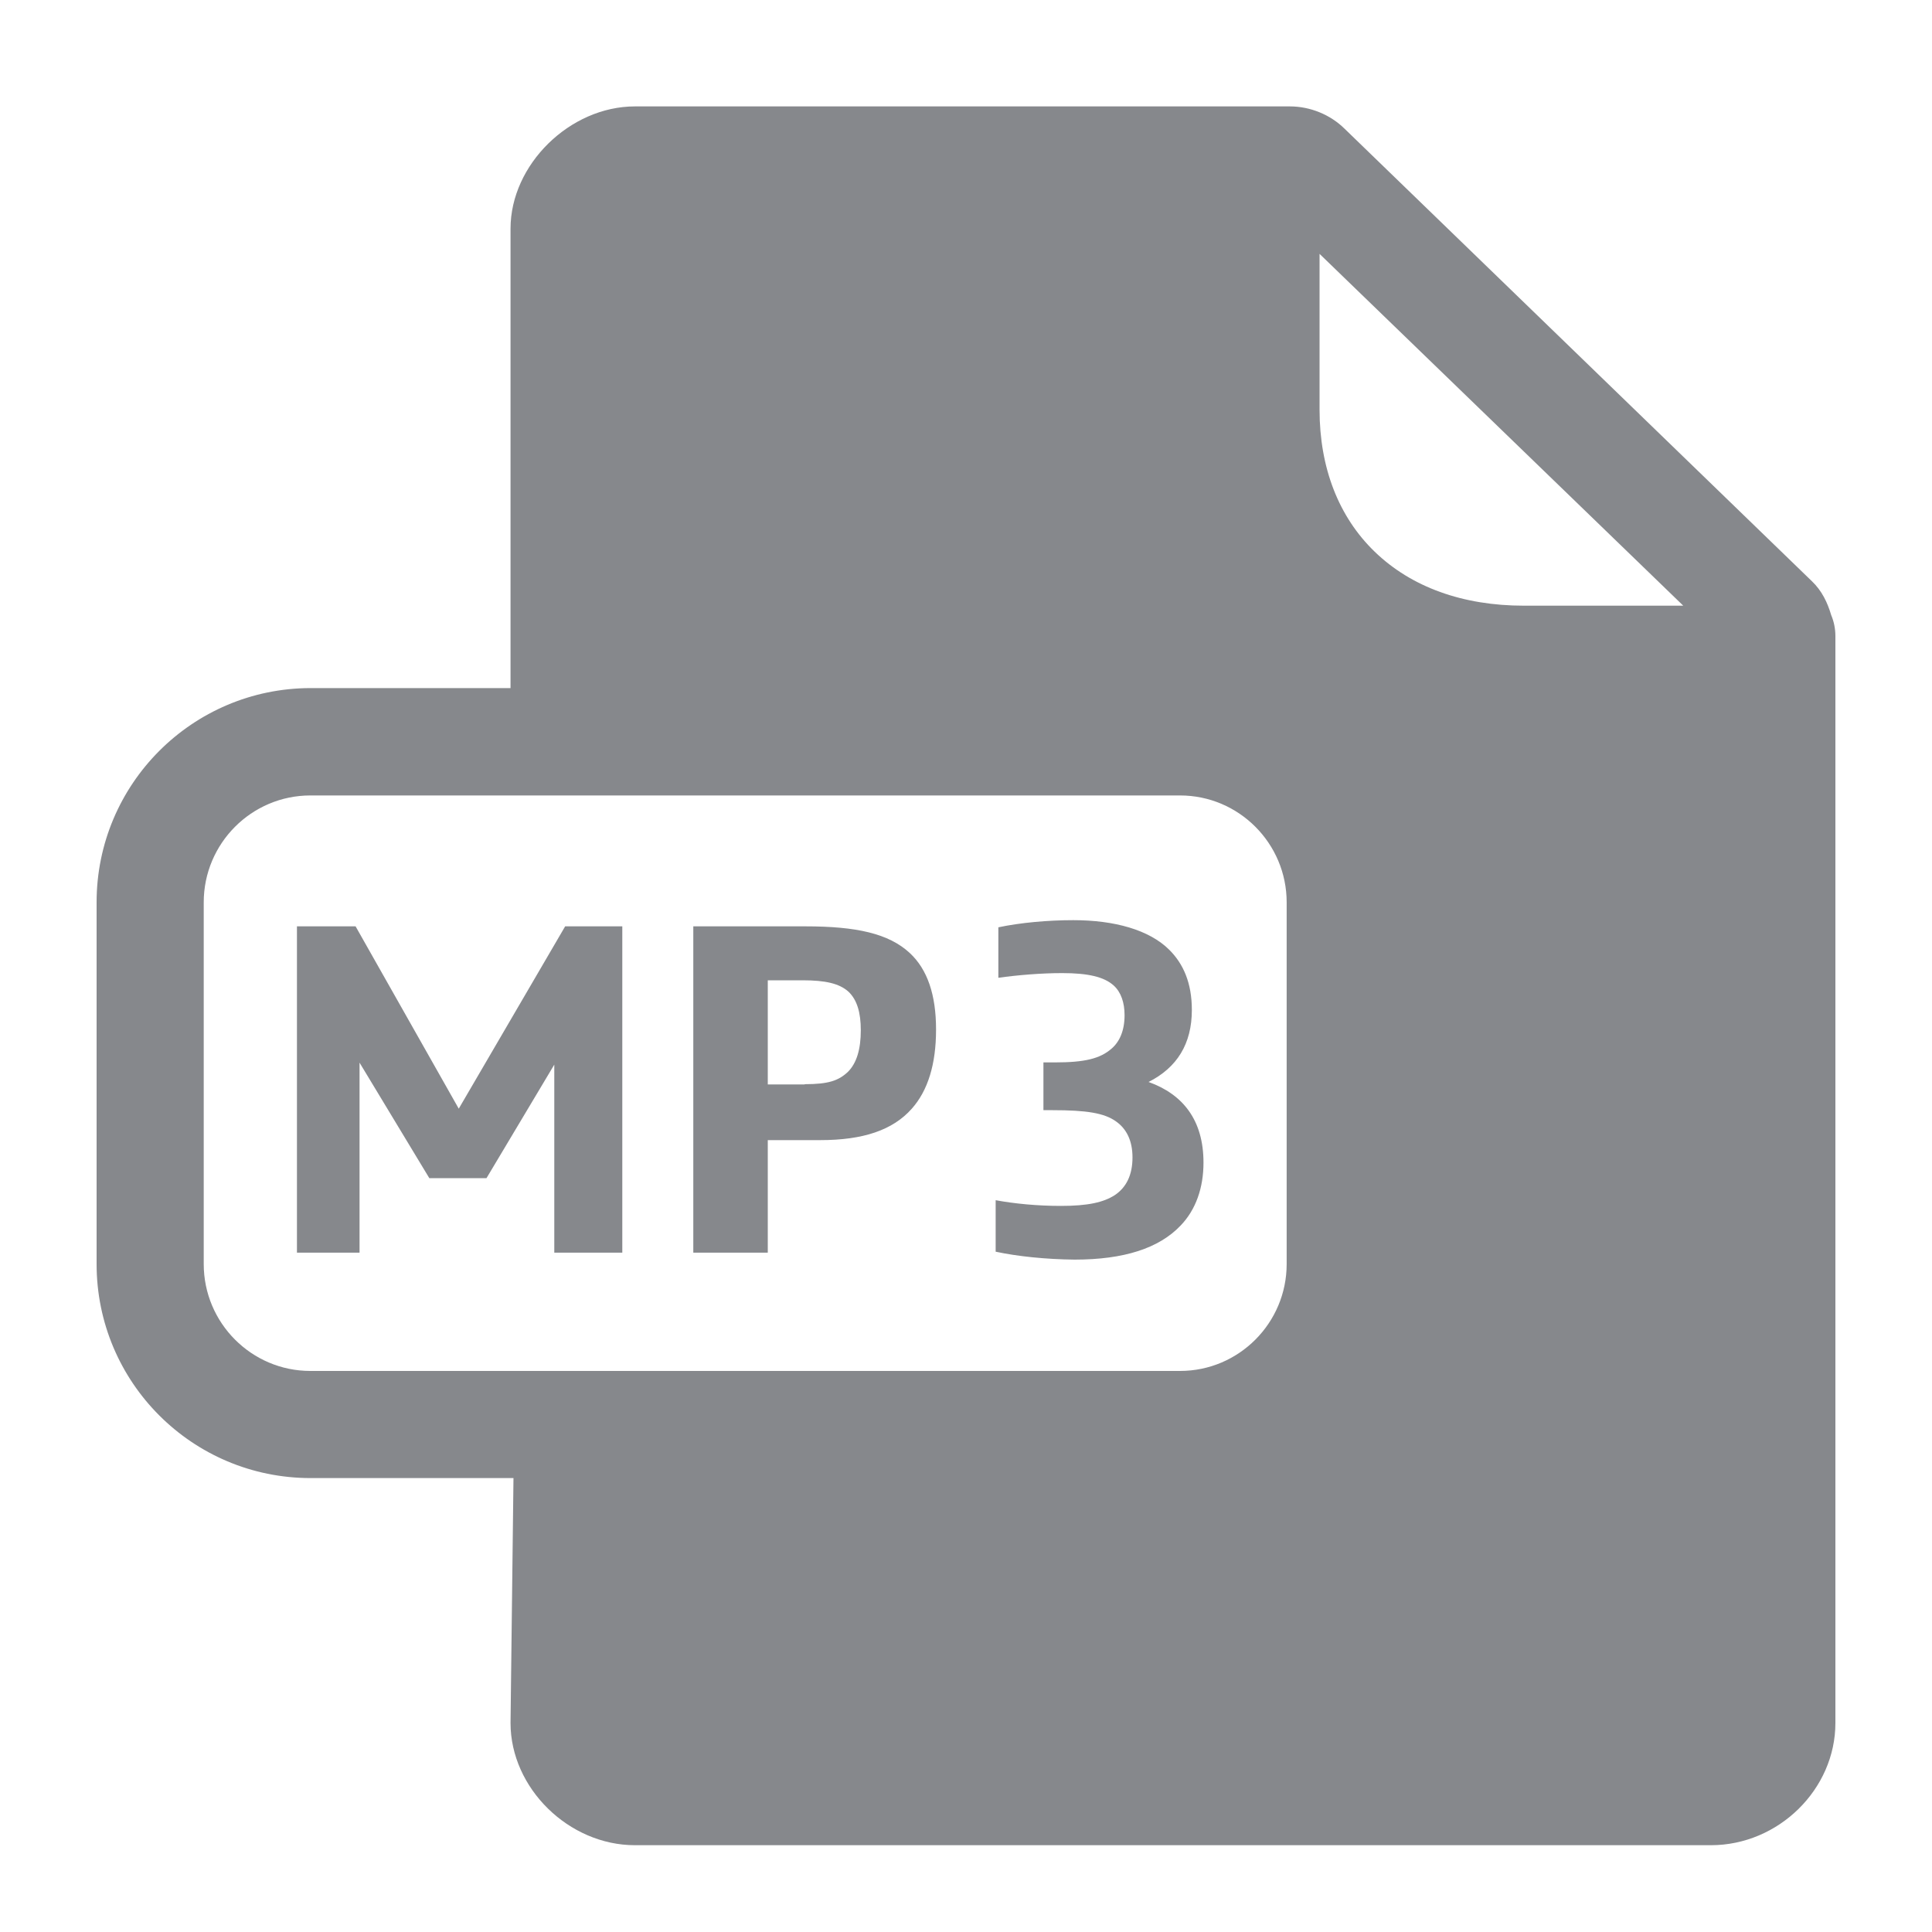 <svg width="40" height="40" viewBox="0 0 40 40" fill="none" xmlns="http://www.w3.org/2000/svg">
<path fill-rule="evenodd" clip-rule="evenodd" d="M4.218 26.171C4.218 27.39 5.207 28.384 6.426 28.384H24.431C25.65 28.384 26.639 27.39 26.639 26.171V18.682C26.639 17.463 25.65 16.469 24.431 16.469H6.426C5.207 16.469 4.218 17.463 4.218 18.682V26.171ZM34.85 12.54L27.32 5.256V8.483C27.32 9.682 27.714 10.701 28.462 11.423C29.22 12.156 30.286 12.54 31.551 12.54H34.85ZM37.913 12.735C37.969 12.868 38 13.016 38 13.17V35.673C38 37.045 36.822 38.203 35.423 38.203H13.146C11.774 38.203 10.57 37.02 10.57 35.673L10.631 30.602H6.431C3.982 30.602 2 28.619 2 26.171V18.682C2 16.233 3.982 14.251 6.426 14.246H10.57V4.734C10.57 3.407 11.799 2.203 13.146 2.203H26.705C27.125 2.203 27.54 2.372 27.837 2.664L37.513 12.033C37.718 12.228 37.836 12.473 37.913 12.735Z" fill="#86888C"/>
<path d="M6.148 19.179H7.362L9.498 22.954L11.701 19.179H12.884V25.935H11.476V22.042L10.072 24.393H8.889L7.444 22.001V25.935H6.148V19.179ZM14.354 19.179H16.675C17.73 19.179 18.401 19.327 18.837 19.732C19.2 20.07 19.38 20.593 19.38 21.315C19.38 22.037 19.21 22.58 18.878 22.954C18.483 23.4 17.868 23.605 16.982 23.605H15.896V25.935H14.354V19.179ZM16.66 22.447C17.151 22.447 17.361 22.375 17.556 22.191C17.735 22.012 17.822 21.725 17.822 21.33C17.822 20.966 17.745 20.7 17.566 20.531C17.377 20.362 17.09 20.296 16.619 20.296H15.896V22.452H16.66V22.447ZM20.614 25.915V24.849C21.008 24.921 21.475 24.967 21.966 24.967C22.52 24.967 22.847 24.895 23.083 24.742C23.319 24.583 23.447 24.327 23.447 23.963C23.447 23.61 23.319 23.369 23.109 23.22C22.863 23.041 22.484 22.985 21.792 22.985H21.603V21.996H21.838C22.458 21.996 22.776 21.919 23.016 21.709C23.175 21.571 23.283 21.346 23.283 21.018C23.283 20.762 23.211 20.541 23.057 20.403C22.858 20.224 22.525 20.147 21.992 20.147C21.556 20.147 21.065 20.188 20.67 20.244V19.199C21.126 19.102 21.7 19.051 22.222 19.051C23.073 19.051 23.795 19.251 24.21 19.666C24.497 19.952 24.676 20.347 24.676 20.91C24.676 21.612 24.369 22.104 23.78 22.401C24.492 22.657 24.917 23.19 24.917 24.071C24.917 24.593 24.758 25.049 24.44 25.377C23.995 25.843 23.273 26.079 22.248 26.079C21.659 26.073 21.065 26.012 20.614 25.915Z" fill="#86888C"/>
</svg>
